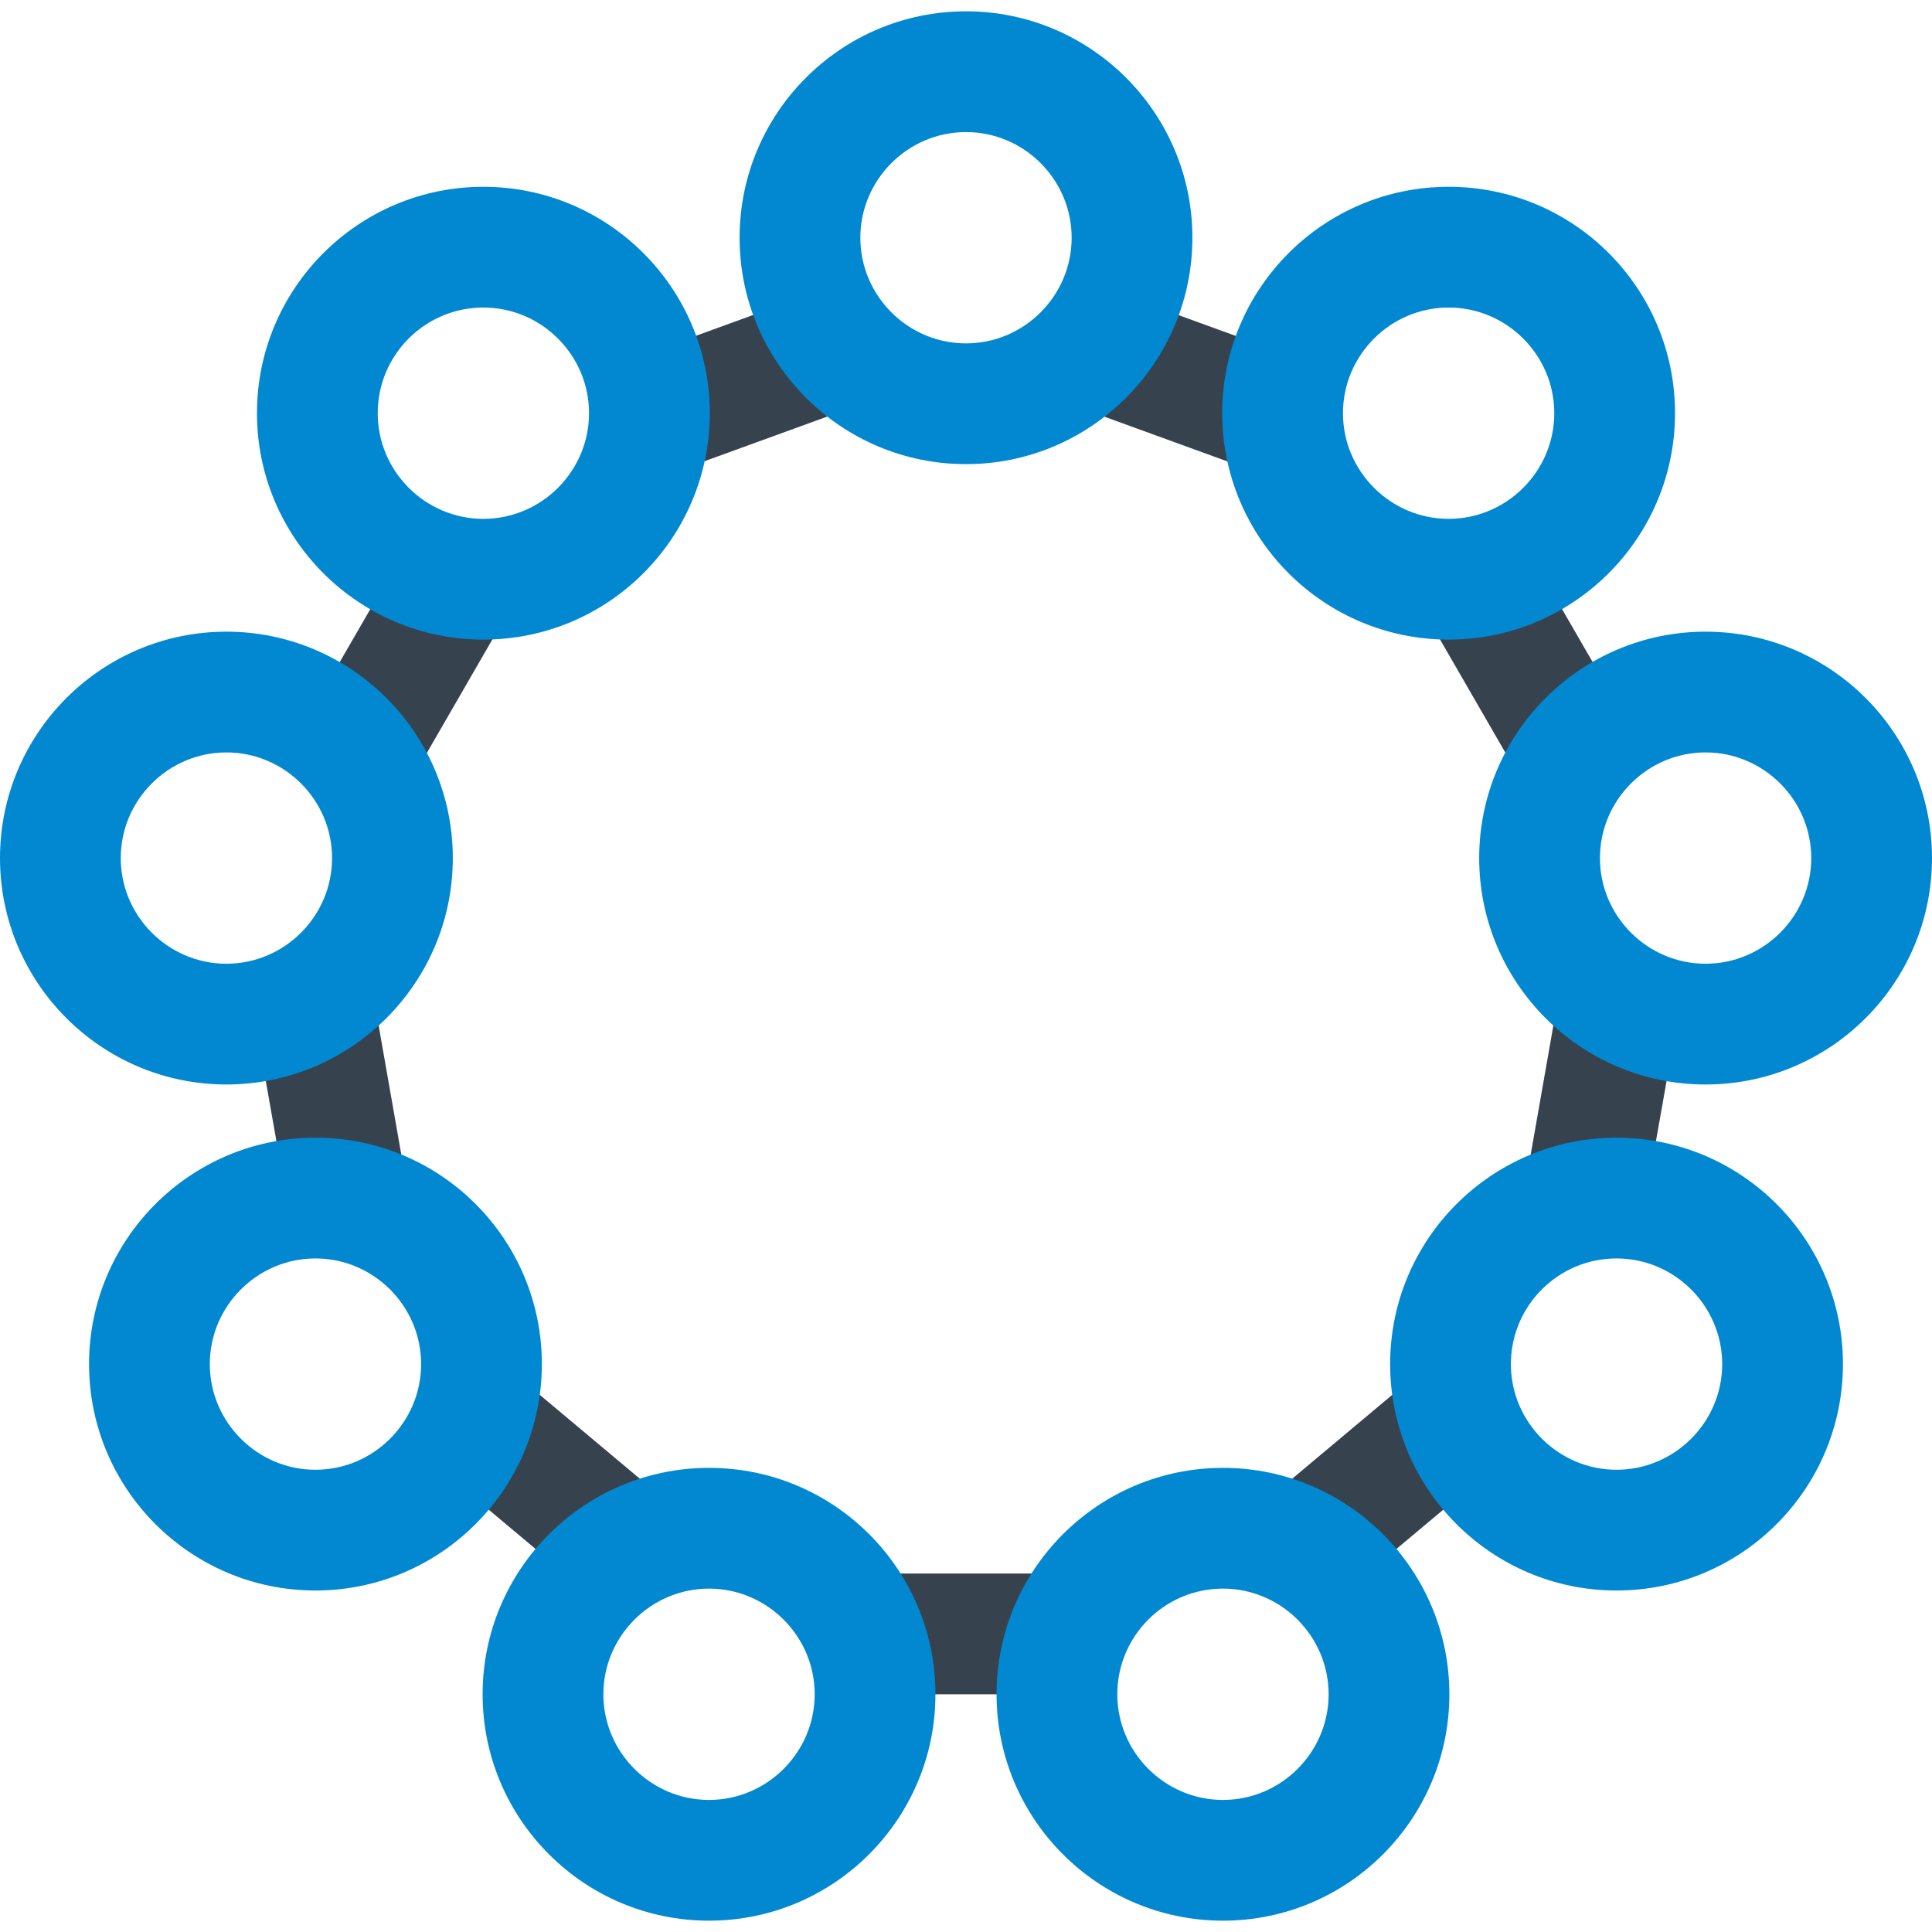 <svg version="1.1" xmlns="http://www.w3.org/2000/svg" x="0" y="0" viewBox="0 0 512 512" xml:space="preserve"><path d="M333.2 91.1c-2.1 5.8-3.2 12-3.2 18.5 0 5.3.8 10.4 2.2 15.2L286 108c9.5-6.3 16.9-15.6 20.8-26.5l26.4 9.6zm-225.6 222l-8.5-48.4c-7.8 8.2-18.1 13.9-29.7 15.9l4.9 27.7c3-.5 6.2-.8 9.4-.8 8.5 0 16.7 2 23.9 5.6zM378 163.2l24.6 42.6c4.6-10.6 12.6-19.4 22.5-25.1L411 156.3c-7.9 4.6-17.2 7.2-27 7.2-2.1 0-4.1-.1-6-.3zm-268.5 42.6l24.6-42.6c-2 .2-3.9.3-6 .3-9.8 0-19.1-2.6-27-7.2L87 180.7c9.9 5.7 17.8 14.5 22.5 25.1zm72.6-96.3c0 5.3-.8 10.4-2.2 15.2l46.2-16.8c-9.5-6.3-16.9-15.6-20.8-26.5L178.9 91c2 5.8 3.2 12.1 3.2 18.5zm-6.9 287.1L137.5 365c-.7 11.9-5.3 22.7-12.5 31.3l21.6 18.1c7.3-8.8 17.2-15.1 28.6-17.8zm237.7-131.9l-8.5 48.4c7.2-3.6 15.4-5.6 24-5.6 3.2 0 6.3.3 9.4.8l4.9-27.7c-11.7-2-22-7.7-29.8-15.9zM374.5 365l-37.7 31.6c11.4 2.8 21.3 9.1 28.6 17.8l21.6-18.1c-7.2-8.6-11.8-19.5-12.5-31.3zm-104.4 84c0-12 3.9-23 10.5-32h-49.2c6.6 9 10.5 20 10.5 32h28.2z" fill="#36434f"/><path d="M324.1 421c15.4 0 28 12.6 28 28s-12.6 28-28 28-28-12.6-28-28 12.5-28 28-28m0-32c-33.1 0-60 26.9-60 60s26.9 60 60 60 60-26.9 60-60-26.9-60-60-60zm104.3-55.5c15.4 0 28 12.6 28 28s-12.6 28-28 28-28-12.6-28-28 12.5-28 28-28m0-32c-33.1 0-60 26.9-60 60s26.9 60 60 60 60-26.9 60-60-26.9-60-60-60zm-300.3-220c15.4 0 28 12.6 28 28s-12.6 28-28 28-28-12.6-28-28 12.5-28 28-28m0-32c-33.1 0-60 26.9-60 60s26.9 60 60 60 60-26.9 60-60-26.9-60-60-60zM452 199.4c15.4 0 28 12.6 28 28s-12.6 28-28 28-28-12.6-28-28 12.6-28 28-28m0-32c-33.1 0-60 26.9-60 60s26.9 60 60 60 60-26.9 60-60-26.9-60-60-60zm-68.1-85.9c15.4 0 28 12.6 28 28s-12.6 28-28 28-28-12.6-28-28 12.6-28 28-28m0-32c-33.1 0-60 26.9-60 60s26.9 60 60 60 60-26.9 60-60-26.8-60-60-60zM187.9 421c15.4 0 28 12.6 28 28s-12.6 28-28 28-28-12.6-28-28 12.6-28 28-28m0-32c-33.1 0-60 26.9-60 60s26.9 60 60 60 60-26.9 60-60-26.8-60-60-60zM256 35c15.4 0 28 12.6 28 28s-12.6 28-28 28-28-12.6-28-28 12.6-28 28-28m0-32c-33.1 0-60 26.9-60 60s26.9 60 60 60 60-26.9 60-60-26.9-60-60-60zM60 199.4c15.4 0 28 12.6 28 28s-12.6 28-28 28-28-12.6-28-28 12.6-28 28-28m0-32c-33.1 0-60 26.9-60 60s26.9 60 60 60 60-26.9 60-60-26.9-60-60-60zm23.6 166.1c15.4 0 28 12.6 28 28s-12.6 28-28 28-28-12.6-28-28 12.6-28 28-28m0-32c-33.1 0-60 26.9-60 60s26.9 60 60 60 60-26.9 60-60-26.8-60-60-60z" fill="#0288d1"/></svg>